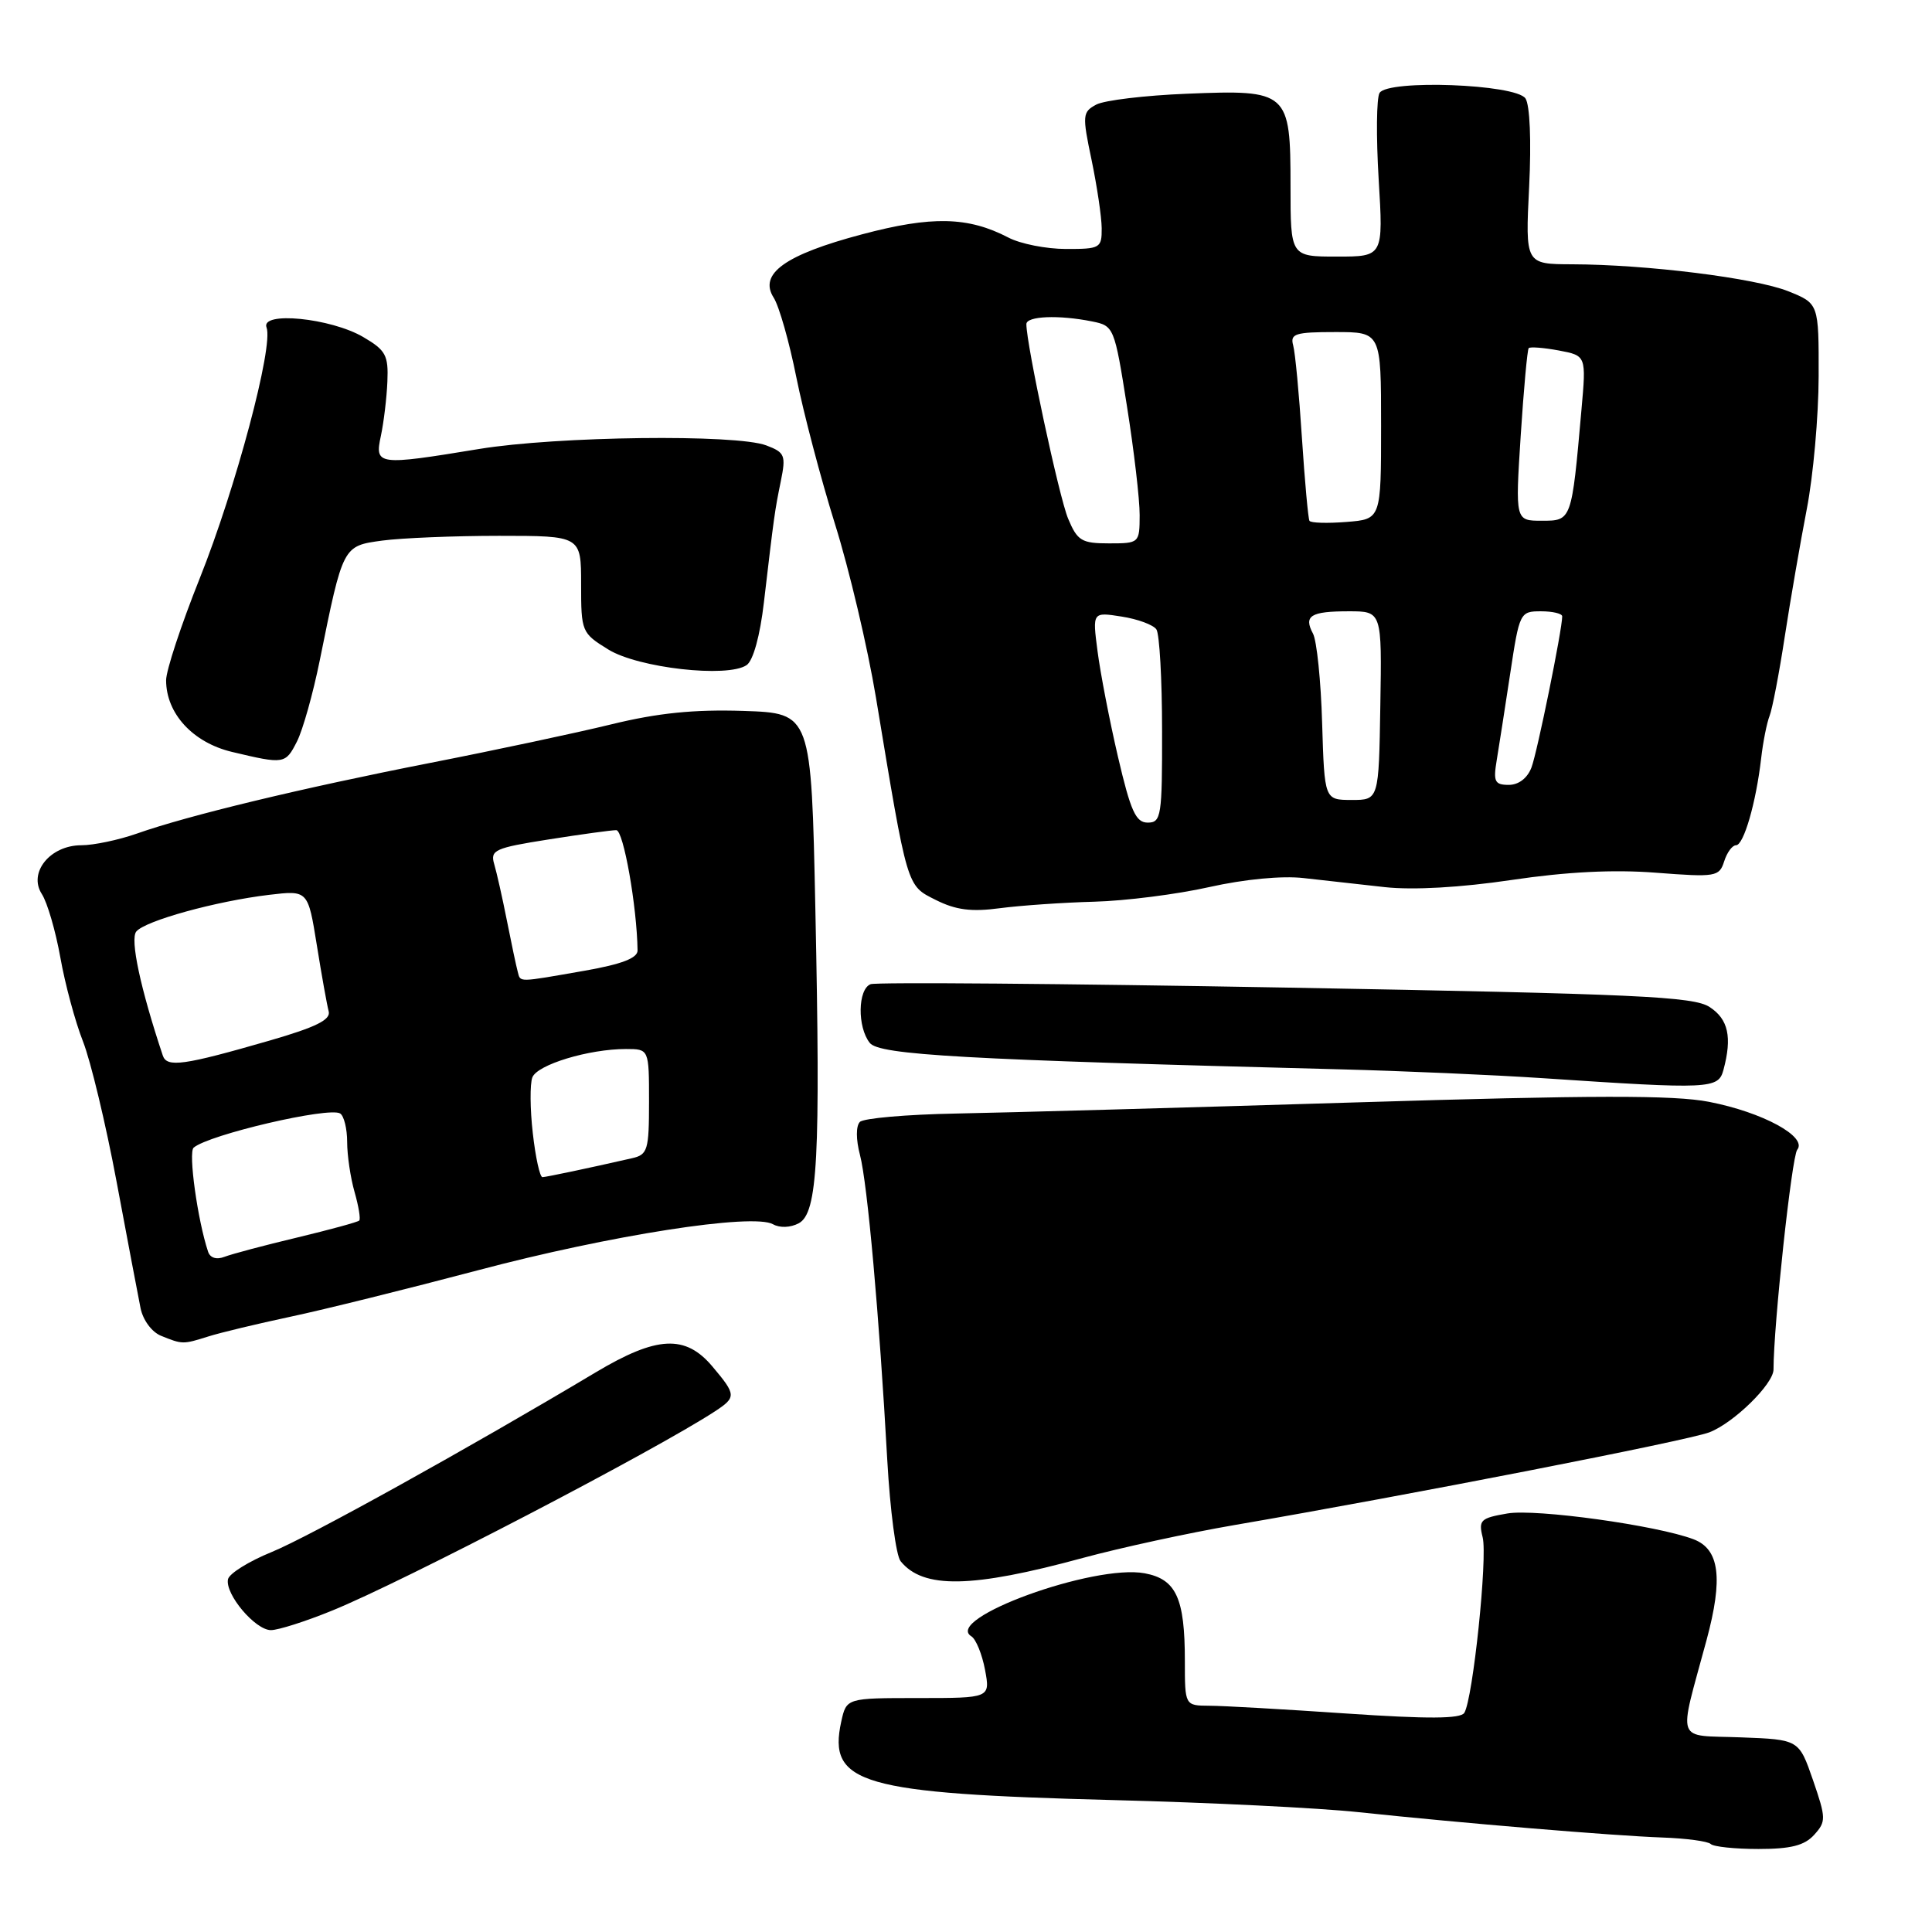 <?xml version="1.0" encoding="UTF-8" standalone="no"?>
<!DOCTYPE svg PUBLIC "-//W3C//DTD SVG 1.1//EN" "http://www.w3.org/Graphics/SVG/1.1/DTD/svg11.dtd" >
<svg xmlns="http://www.w3.org/2000/svg" xmlns:xlink="http://www.w3.org/1999/xlink" version="1.1" viewBox="0 0 256 256">
 <g >
 <path fill="currentColor"
d=" M 240.39 243.12 C 241.98 241.36 241.97 240.93 240.23 235.87 C 238.37 230.50 238.37 230.50 230.68 230.21 C 221.87 229.87 222.36 231.28 226.13 217.31 C 228.34 209.11 227.85 205.27 224.40 203.96 C 219.55 202.12 203.56 199.90 199.75 200.54 C 196.18 201.15 195.89 201.42 196.46 203.70 C 197.13 206.37 195.17 225.11 194.03 226.96 C 193.53 227.76 189.22 227.78 178.42 227.05 C 170.21 226.49 162.04 226.02 160.25 226.02 C 157.00 226.00 157.00 226.00 157.00 220.07 C 157.00 211.76 155.85 209.25 151.68 208.47 C 144.98 207.21 124.95 214.50 128.71 216.82 C 129.32 217.20 130.13 219.19 130.52 221.25 C 131.22 225.00 131.22 225.00 121.69 225.00 C 112.16 225.00 112.16 225.00 111.47 228.12 C 109.66 236.38 114.06 237.65 147.50 238.52 C 160.15 238.84 174.78 239.56 180.00 240.12 C 193.89 241.59 213.65 243.24 220.26 243.48 C 223.43 243.59 226.31 243.98 226.68 244.34 C 227.04 244.70 229.89 245.00 233.01 245.00 C 237.29 245.00 239.11 244.54 240.39 243.12 Z  M 43.99 213.42 C 53.36 209.62 86.84 192.18 94.75 187.00 C 97.58 185.14 97.56 184.82 94.41 181.08 C 90.82 176.81 87.05 177.00 78.94 181.84 C 62.00 191.96 40.95 203.63 36.00 205.65 C 32.98 206.88 30.37 208.50 30.21 209.26 C 29.80 211.23 33.82 216.00 35.90 216.00 C 36.87 216.00 40.51 214.84 43.99 213.42 Z  M 143.50 206.43 C 148.45 205.09 157.45 203.13 163.50 202.09 C 186.68 198.11 223.63 190.89 226.50 189.79 C 229.73 188.55 235.00 183.39 235.00 181.46 C 235.00 175.65 237.42 153.25 238.14 152.35 C 239.54 150.63 233.56 147.38 226.46 146.00 C 221.81 145.09 211.03 145.11 179.46 146.08 C 156.93 146.77 133.18 147.43 126.67 147.55 C 120.16 147.67 114.43 148.17 113.94 148.66 C 113.41 149.19 113.41 150.98 113.95 153.03 C 114.94 156.79 116.51 174.36 117.57 193.50 C 117.94 200.10 118.73 206.11 119.33 206.86 C 122.31 210.56 128.75 210.45 143.50 206.43 Z  M 27.60 177.09 C 29.20 176.58 34.10 175.41 38.50 174.47 C 42.90 173.54 54.05 170.77 63.28 168.33 C 80.85 163.67 99.75 160.72 102.43 162.22 C 103.33 162.73 104.75 162.67 105.84 162.09 C 108.35 160.74 108.73 153.47 108.04 120.50 C 107.50 94.50 107.50 94.50 98.50 94.20 C 91.96 93.99 87.18 94.47 81.00 95.98 C 76.33 97.12 65.53 99.42 57.00 101.09 C 40.02 104.42 24.93 108.05 18.12 110.46 C 15.72 111.30 12.41 112.00 10.78 112.00 C 6.65 112.00 3.71 115.62 5.54 118.46 C 6.27 119.58 7.37 123.37 8.00 126.89 C 8.62 130.40 9.97 135.39 10.99 137.98 C 12.01 140.56 14.02 148.94 15.45 156.59 C 16.88 164.24 18.31 171.77 18.62 173.32 C 18.94 174.92 20.12 176.51 21.34 177.00 C 24.18 178.15 24.23 178.15 27.60 177.09 Z  M 228.37 141.75 C 229.53 137.43 229.01 135.05 226.54 133.44 C 224.42 132.04 216.96 131.70 170.41 130.86 C 140.88 130.33 116.11 130.13 115.36 130.41 C 113.66 131.07 113.58 136.09 115.25 138.19 C 116.52 139.79 127.69 140.41 177.50 141.69 C 185.75 141.90 197.90 142.43 204.50 142.87 C 226.70 144.35 227.69 144.30 228.37 141.75 Z  M 145.00 119.48 C 149.12 119.37 155.98 118.50 160.24 117.54 C 164.89 116.50 169.87 116.02 172.74 116.35 C 175.36 116.65 180.20 117.19 183.50 117.55 C 187.25 117.96 193.55 117.60 200.30 116.60 C 207.57 115.52 213.82 115.20 219.43 115.64 C 227.36 116.25 227.81 116.17 228.46 114.14 C 228.83 112.96 229.54 112.00 230.03 112.00 C 231.05 112.00 232.68 106.38 233.36 100.50 C 233.61 98.30 234.12 95.76 234.48 94.85 C 234.84 93.94 235.75 89.21 236.49 84.35 C 237.24 79.48 238.55 71.90 239.40 67.50 C 240.26 63.10 240.97 55.16 240.98 49.86 C 241.00 40.22 241.00 40.22 236.95 38.59 C 232.55 36.84 218.21 35.05 208.31 35.02 C 202.11 35.00 202.11 35.00 202.62 24.75 C 202.92 18.66 202.72 13.91 202.13 13.04 C 200.82 11.14 183.93 10.51 182.80 12.31 C 182.39 12.97 182.34 18.11 182.68 23.75 C 183.30 34.00 183.30 34.00 177.15 34.00 C 171.00 34.00 171.00 34.00 171.00 24.65 C 171.00 12.13 170.71 11.87 157.27 12.42 C 151.73 12.64 146.32 13.29 145.26 13.86 C 143.43 14.84 143.39 15.26 144.64 21.20 C 145.36 24.67 145.97 28.74 145.98 30.25 C 146.00 32.87 145.77 33.00 141.25 32.99 C 138.64 32.99 135.20 32.31 133.62 31.48 C 128.28 28.70 123.46 28.59 114.22 31.05 C 104.01 33.76 100.50 36.28 102.52 39.45 C 103.24 40.58 104.59 45.33 105.52 50.00 C 106.46 54.67 108.76 63.42 110.64 69.44 C 112.53 75.46 114.97 85.81 116.07 92.44 C 120.29 117.92 120.11 117.29 124.00 119.25 C 126.65 120.58 128.71 120.85 132.50 120.34 C 135.25 119.98 140.88 119.59 145.00 119.48 Z  M 39.35 98.25 C 40.12 96.74 41.48 91.90 42.37 87.50 C 45.46 72.25 45.41 72.35 50.65 71.63 C 53.20 71.29 60.17 71.00 66.14 71.00 C 77.00 71.00 77.00 71.00 77.00 77.42 C 77.00 83.71 77.07 83.88 80.60 86.06 C 84.56 88.51 96.41 89.85 98.93 88.13 C 99.80 87.54 100.71 84.24 101.22 79.83 C 102.59 68.16 102.66 67.69 103.46 63.77 C 104.16 60.33 104.00 59.95 101.54 59.02 C 97.56 57.50 73.79 57.80 63.50 59.49 C 49.99 61.71 49.63 61.66 50.47 57.75 C 50.85 55.96 51.24 52.73 51.33 50.57 C 51.48 47.08 51.12 46.41 48.15 44.67 C 43.83 42.13 34.48 41.21 35.32 43.40 C 36.26 45.85 31.24 64.69 26.46 76.65 C 24.01 82.78 22.00 88.86 22.01 90.15 C 22.02 94.55 25.55 98.39 30.73 99.63 C 37.67 101.28 37.82 101.26 39.35 98.25 Z  M 27.57 165.85 C 26.18 161.68 24.93 152.68 25.66 152.07 C 27.68 150.34 43.59 146.63 45.07 147.54 C 45.58 147.86 46.00 149.56 46.00 151.32 C 46.00 153.07 46.44 156.06 46.98 157.94 C 47.52 159.83 47.80 161.53 47.60 161.73 C 47.41 161.93 43.70 162.94 39.37 163.98 C 35.04 165.01 30.72 166.16 29.76 166.53 C 28.69 166.95 27.84 166.68 27.57 165.85 Z  M 70.60 150.16 C 70.23 146.95 70.21 143.62 70.54 142.76 C 71.19 141.07 78.02 139.00 82.94 139.00 C 86.00 139.00 86.00 139.00 86.00 145.98 C 86.00 152.40 85.82 153.00 83.75 153.47 C 77.84 154.82 72.44 155.95 71.88 155.98 C 71.54 155.99 70.96 153.37 70.60 150.16 Z  M 21.57 139.86 C 18.61 130.99 17.21 124.45 18.06 123.43 C 19.25 122.00 28.62 119.41 35.66 118.57 C 40.81 117.96 40.81 117.96 41.98 125.23 C 42.62 129.23 43.33 133.18 43.55 134.00 C 43.86 135.12 41.88 136.10 35.73 137.88 C 24.34 141.17 22.11 141.49 21.57 139.86 Z  M 68.60 128.75 C 68.41 128.06 67.77 125.03 67.17 122.00 C 66.57 118.97 65.81 115.59 65.48 114.48 C 64.94 112.64 65.58 112.35 72.70 111.23 C 77.00 110.55 81.03 110.00 81.66 110.00 C 82.61 110.00 84.40 120.12 84.48 125.94 C 84.49 126.95 82.39 127.76 77.50 128.62 C 68.45 130.20 68.99 130.19 68.60 128.75 Z  M 148.13 100.25 C 147.01 95.44 145.80 89.16 145.43 86.29 C 144.75 81.09 144.75 81.09 148.63 81.70 C 150.76 82.03 152.83 82.80 153.23 83.40 C 153.64 84.01 153.98 90.01 153.98 96.75 C 154.00 108.16 153.87 109.00 152.08 109.00 C 150.50 109.00 149.82 107.50 148.13 100.25 Z  M 175.19 95.83 C 175.03 90.24 174.48 84.90 173.98 83.96 C 172.71 81.59 173.66 81.00 178.72 81.00 C 183.11 81.00 183.11 81.00 182.90 93.50 C 182.70 106.00 182.70 106.00 179.10 106.00 C 175.50 105.99 175.50 105.99 175.19 95.83 Z  M 198.32 100.75 C 198.62 98.96 199.42 93.79 200.11 89.25 C 201.33 81.16 201.41 81.00 204.18 81.00 C 205.73 81.00 207.00 81.30 207.00 81.67 C 207.00 83.44 203.70 99.65 202.93 101.69 C 202.39 103.11 201.23 104.00 199.92 104.00 C 198.06 104.00 197.85 103.57 198.32 100.75 Z  M 141.53 68.72 C 140.34 65.89 136.00 45.64 136.00 42.95 C 136.00 41.88 140.27 41.70 144.70 42.59 C 147.60 43.17 147.67 43.34 149.33 53.84 C 150.26 59.70 151.02 66.19 151.01 68.25 C 151.00 71.96 150.96 72.00 146.95 72.00 C 143.32 72.00 142.76 71.66 141.53 68.72 Z  M 173.51 69.01 C 173.34 68.73 172.89 63.78 172.51 58.00 C 172.14 52.22 171.62 46.71 171.35 45.75 C 170.93 44.22 171.64 44.00 176.93 44.00 C 183.00 44.00 183.00 44.00 183.00 56.40 C 183.00 68.80 183.00 68.80 178.41 69.16 C 175.89 69.36 173.68 69.30 173.51 69.01 Z  M 201.50 57.75 C 201.90 51.56 202.38 46.33 202.56 46.13 C 202.75 45.93 204.55 46.07 206.55 46.44 C 210.19 47.13 210.19 47.13 209.55 54.31 C 208.25 69.04 208.26 69.00 204.30 69.00 C 200.78 69.00 200.78 69.00 201.50 57.75 Z "/>
</g>
</svg>